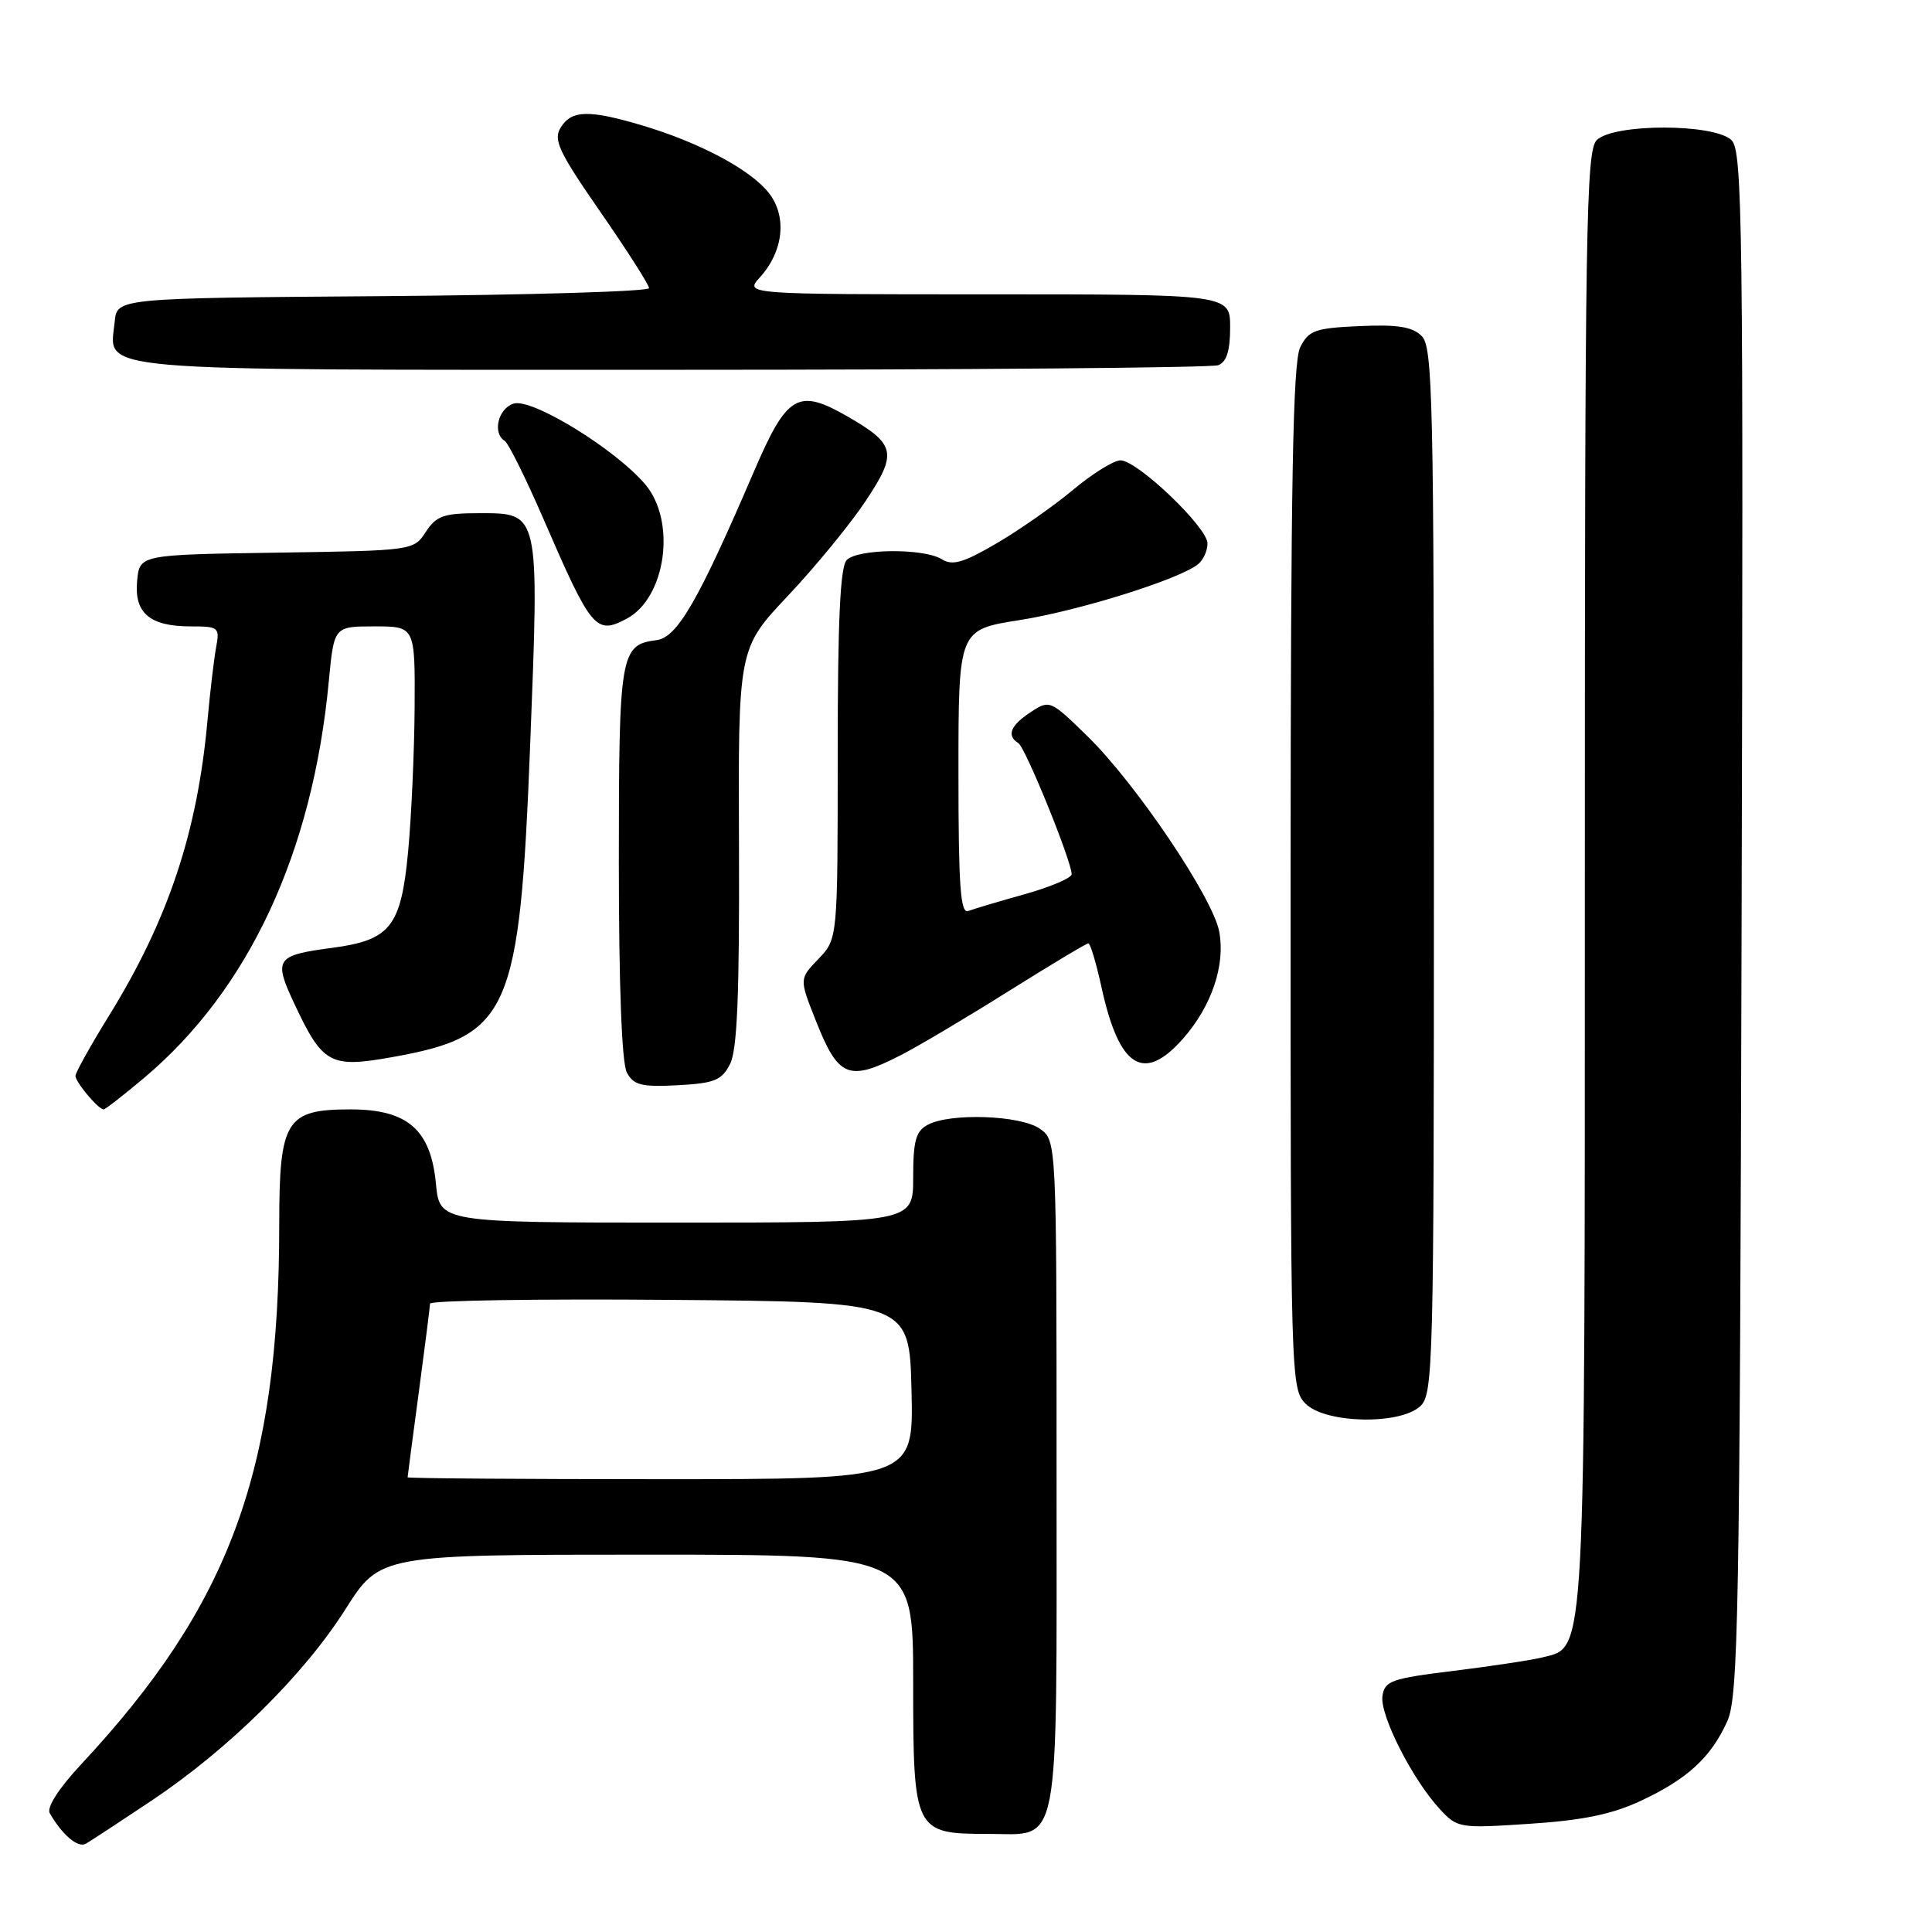 <?xml version="1.0" encoding="UTF-8" standalone="no"?>
<!DOCTYPE svg PUBLIC "-//W3C//DTD SVG 1.1//EN" "http://www.w3.org/Graphics/SVG/1.1/DTD/svg11.dtd" >
<svg xmlns="http://www.w3.org/2000/svg" xmlns:xlink="http://www.w3.org/1999/xlink" version="1.1" viewBox="0 0 256 256">
 <g >
 <path fill="currentColor"
d=" M 20.00 238.65 C 30.25 231.81 40.23 221.97 45.75 213.27 C 50.35 206.00 50.35 206.00 85.67 206.00 C 121.00 206.00 121.00 206.00 121.00 222.94 C 121.00 242.70 121.15 243.00 130.89 243.00 C 140.62 243.00 140.00 246.26 140.00 195.40 C 140.00 151.11 140.00 151.11 137.78 149.56 C 135.23 147.77 125.91 147.44 122.93 149.04 C 121.35 149.88 121.00 151.16 121.00 156.04 C 121.00 162.00 121.00 162.00 89.63 162.00 C 58.25 162.00 58.25 162.00 57.76 156.81 C 57.07 149.67 53.99 147.00 46.44 147.00 C 37.88 147.00 37.00 148.42 37.00 162.28 C 37.00 194.87 30.49 212.62 10.78 233.75 C 7.80 236.95 6.16 239.49 6.59 240.25 C 8.23 243.13 10.34 244.91 11.38 244.30 C 12.00 243.94 15.88 241.40 20.00 238.65 Z  M 217.37 238.64 C 223.57 235.75 226.68 232.90 228.86 228.11 C 230.34 224.85 230.53 214.52 230.77 122.34 C 231.02 29.96 230.89 20.04 229.45 18.59 C 227.21 16.35 213.81 16.34 211.57 18.57 C 210.16 19.98 210.00 30.20 210.00 116.10 C 210.00 220.79 210.14 218.17 204.48 219.59 C 203.02 219.96 197.70 220.77 192.66 221.39 C 184.34 222.41 183.47 222.72 183.18 224.74 C 182.82 227.26 187.16 235.80 190.78 239.71 C 193.12 242.24 193.37 242.28 202.71 241.66 C 209.68 241.21 213.61 240.40 217.37 238.64 Z  M 188.17 186.35 C 189.91 184.77 190.00 181.26 190.00 115.42 C 190.00 52.99 189.84 45.98 188.39 44.53 C 187.15 43.30 185.20 42.98 180.16 43.21 C 174.26 43.47 173.42 43.77 172.29 46.00 C 171.31 47.94 171.03 63.75 171.01 116.25 C 171.00 182.68 171.04 184.04 173.00 186.00 C 175.62 188.62 185.41 188.84 188.17 186.35 Z  M 19.16 142.77 C 32.98 131.11 41.44 112.93 43.57 90.25 C 44.26 83.00 44.26 83.00 49.63 83.00 C 55.00 83.00 55.00 83.00 54.94 93.75 C 54.90 99.66 54.51 108.30 54.07 112.93 C 53.13 122.79 51.72 124.57 44.05 125.59 C 36.55 126.58 36.22 127.06 38.97 132.93 C 42.75 141.01 43.73 141.55 51.99 140.07 C 67.54 137.29 68.86 134.29 70.25 98.68 C 71.46 67.73 71.52 68.00 63.54 68.00 C 58.80 68.00 57.82 68.34 56.42 70.48 C 54.81 72.95 54.73 72.96 36.65 73.23 C 18.50 73.50 18.50 73.50 18.17 76.96 C 17.76 81.23 19.84 83.00 25.27 83.00 C 28.97 83.00 29.13 83.13 28.64 85.75 C 28.36 87.26 27.84 91.65 27.49 95.50 C 26.15 110.32 22.27 121.93 14.41 134.64 C 11.99 138.56 10.00 142.13 10.00 142.56 C 10.00 143.39 13.03 147.00 13.73 147.00 C 13.95 147.00 16.40 145.10 19.16 142.77 Z  M 96.73 141.00 C 97.69 139.14 97.99 131.81 97.92 112.22 C 97.81 85.94 97.81 85.94 104.41 78.94 C 108.04 75.09 112.67 69.45 114.70 66.39 C 118.93 60.03 118.69 58.88 112.40 55.24 C 105.74 51.39 104.30 52.23 99.89 62.50 C 92.53 79.63 89.74 84.47 87.00 84.82 C 82.19 85.44 82.00 86.57 82.00 114.26 C 82.00 130.58 82.39 140.86 83.06 142.11 C 83.96 143.79 84.98 144.05 89.79 143.80 C 94.67 143.54 95.63 143.15 96.73 141.00 Z  M 119.29 139.85 C 121.61 138.67 128.05 134.85 133.62 131.35 C 139.19 127.86 143.95 125.00 144.21 125.00 C 144.47 125.00 145.25 127.59 145.94 130.75 C 148.28 141.52 151.54 143.57 156.79 137.59 C 160.56 133.29 162.39 127.87 161.55 123.43 C 160.71 118.95 150.53 103.85 144.14 97.60 C 139.17 92.74 139.09 92.71 136.56 94.37 C 133.89 96.12 133.35 97.48 134.93 98.46 C 135.87 99.03 142.00 114.12 142.00 115.84 C 142.00 116.33 139.21 117.52 135.80 118.48 C 132.39 119.43 129.02 120.44 128.30 120.71 C 127.26 121.11 127.00 117.43 127.00 102.33 C 127.00 83.44 127.00 83.44 135.08 82.17 C 142.97 80.93 156.25 76.77 158.75 74.76 C 159.44 74.21 160.00 72.97 160.00 72.01 C 160.00 69.88 150.71 61.00 148.47 61.00 C 147.58 61.00 144.75 62.76 142.18 64.91 C 139.61 67.06 135.04 70.25 132.03 72.01 C 127.65 74.57 126.21 74.99 124.79 74.10 C 122.43 72.63 113.71 72.69 112.20 74.20 C 111.33 75.07 111.00 82.18 111.00 99.90 C 111.00 124.39 111.00 124.39 108.46 127.05 C 105.91 129.70 105.91 129.70 108.04 135.09 C 111.07 142.80 112.41 143.36 119.29 139.85 Z  M 83.06 81.97 C 88.24 79.19 89.64 69.11 85.52 64.21 C 81.59 59.54 70.47 52.71 68.05 53.48 C 65.99 54.14 65.22 57.40 66.89 58.43 C 67.37 58.73 69.67 63.37 72.00 68.74 C 78.37 83.45 78.96 84.16 83.06 81.97 Z  M 161.42 48.39 C 162.53 47.97 163.00 46.48 163.00 43.39 C 163.00 39.00 163.00 39.00 130.83 39.00 C 98.65 39.00 98.65 39.00 100.69 36.75 C 103.83 33.28 104.32 28.67 101.86 25.55 C 99.44 22.47 92.67 18.87 85.07 16.61 C 78.02 14.52 75.74 14.58 74.30 16.89 C 73.28 18.52 74.02 20.09 79.56 28.09 C 83.10 33.20 86.00 37.74 86.00 38.18 C 86.00 38.62 70.14 39.09 50.75 39.24 C 15.50 39.50 15.50 39.50 15.20 42.62 C 14.54 49.35 10.47 49.00 88.99 49.00 C 127.96 49.00 160.55 48.73 161.42 48.39 Z  M 54.01 195.75 C 54.01 195.61 54.68 190.55 55.49 184.50 C 56.30 178.45 56.97 173.16 56.98 172.74 C 56.99 172.32 71.29 172.09 88.75 172.24 C 120.50 172.50 120.50 172.50 120.78 184.25 C 121.06 196.00 121.06 196.00 87.53 196.00 C 69.09 196.00 54.00 195.89 54.01 195.75 Z "/>
</g>
</svg>